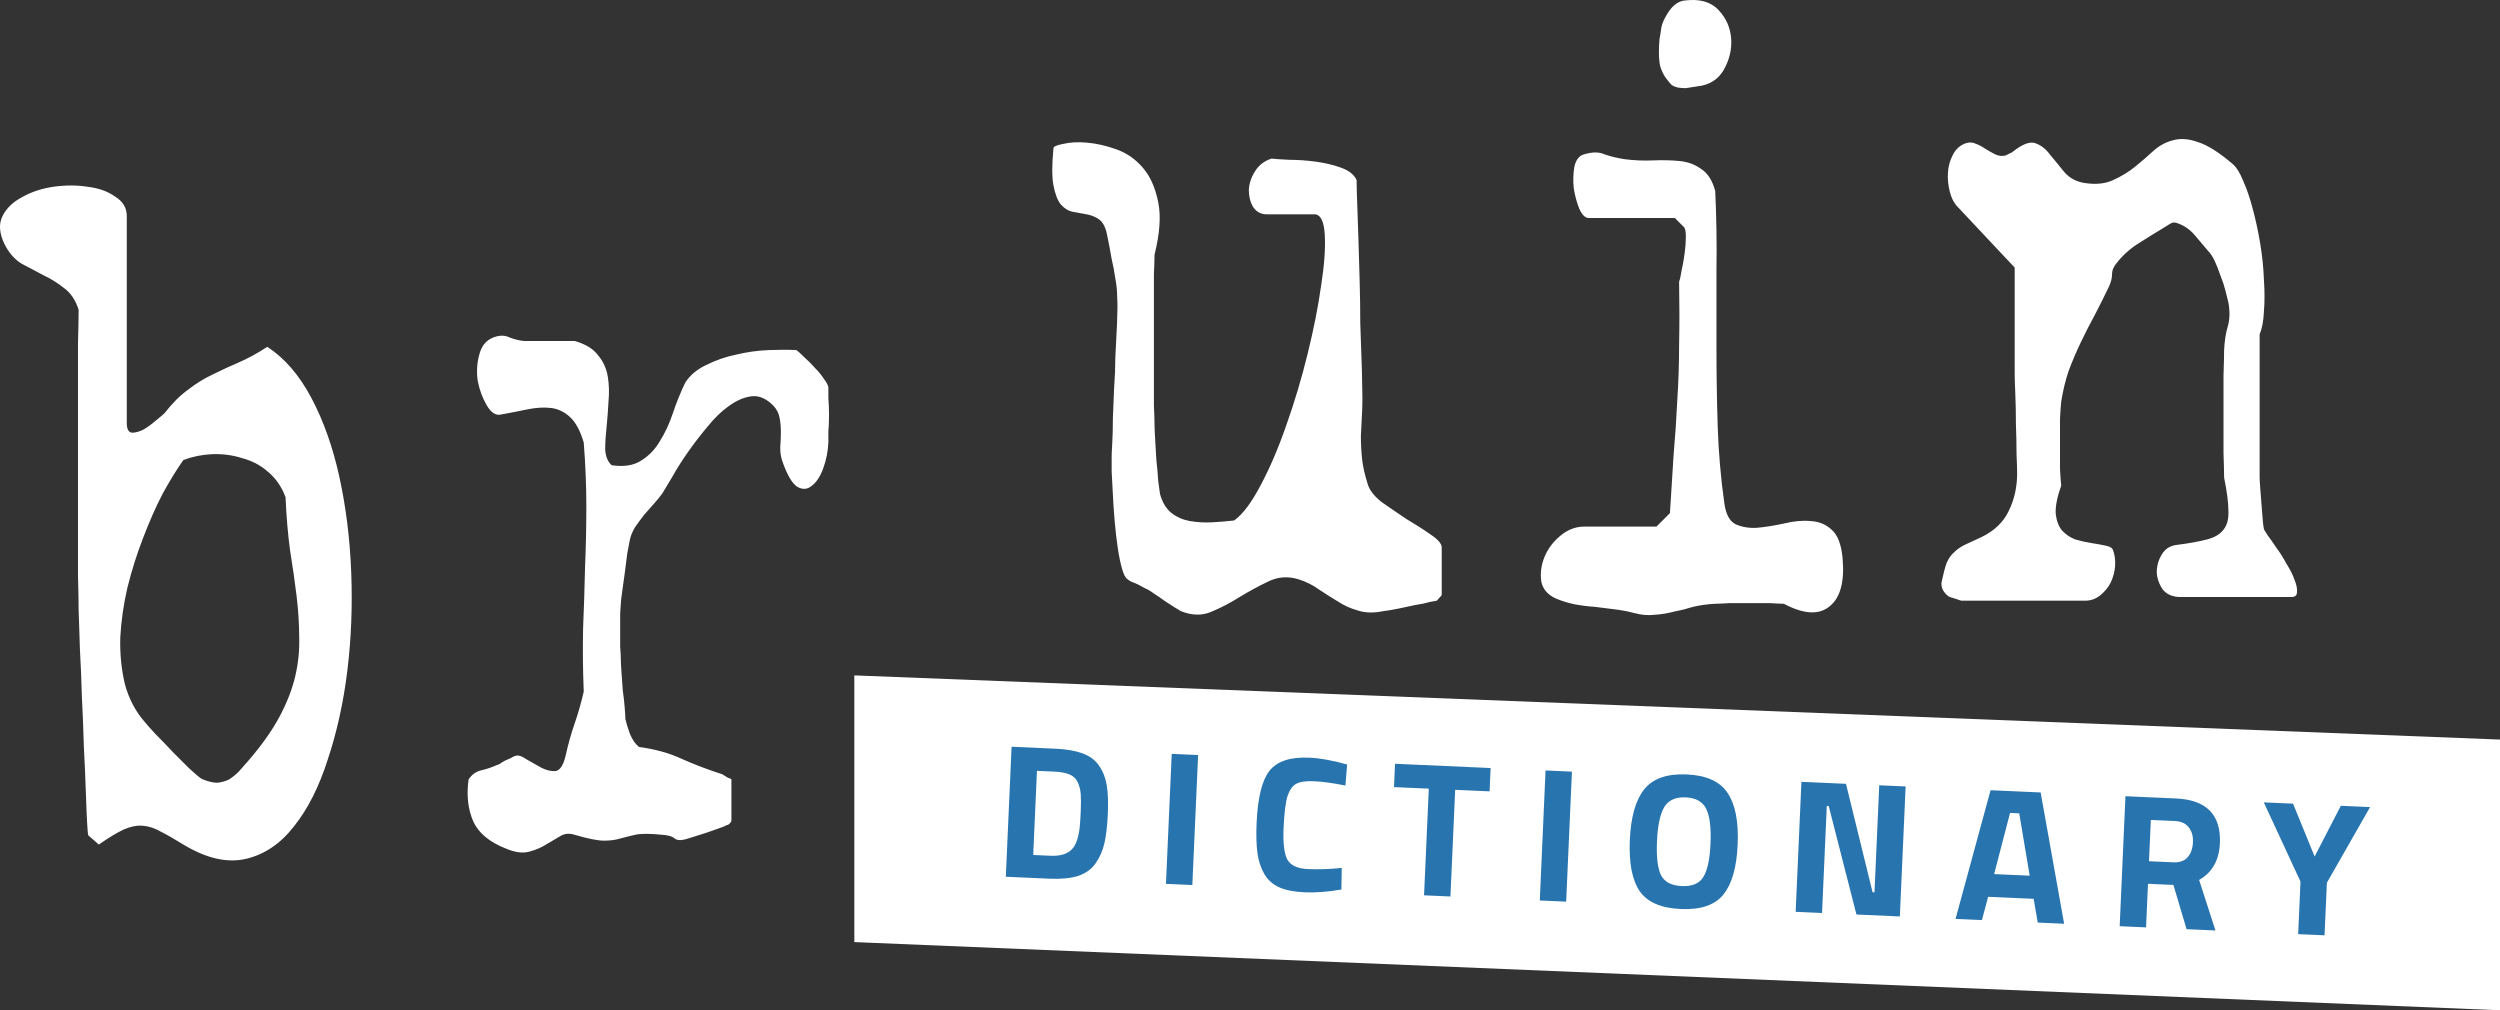 <svg xmlns="http://www.w3.org/2000/svg" fill="none" viewBox="85.71 128.41 261.29 105.59">
<rect x="85.71" y="128.41" width="261.29" height="105.59" fill="#333333" stroke="none"/>
<path d="M175 226.874V199L347 205.707V234L175 226.874Z" fill="white"/>
<path d="M205.8 190.104C205.757 190.061 205.629 189.997 205.416 189.912C205.203 189.784 204.968 189.656 204.712 189.528C204.456 189.4 204.2 189.293 203.944 189.208C203.731 189.08 203.603 188.995 203.56 188.952C203.347 188.824 203.155 188.461 202.984 187.864C202.813 187.267 202.664 186.541 202.536 185.688C202.408 184.835 202.301 183.917 202.216 182.936C202.131 181.955 202.067 181.016 202.024 180.12C201.981 179.181 201.939 178.371 201.896 177.688C201.896 176.963 201.896 176.451 201.896 176.152C201.896 175.896 201.917 175.405 201.96 174.68C202.003 173.955 202.024 173.101 202.024 172.12C202.067 171.139 202.109 170.093 202.152 168.984C202.237 167.832 202.28 166.765 202.28 165.784C202.323 164.803 202.365 163.949 202.408 163.224C202.451 162.456 202.472 161.944 202.472 161.688C202.515 160.835 202.515 160.088 202.472 159.448C202.472 158.808 202.408 158.168 202.28 157.528C202.195 156.888 202.067 156.205 201.896 155.48C201.768 154.712 201.597 153.816 201.384 152.792C201.213 152.067 200.936 151.576 200.552 151.32C200.168 151.064 199.741 150.893 199.272 150.808C198.803 150.723 198.333 150.637 197.864 150.552C197.395 150.467 196.968 150.211 196.584 149.784C196.243 149.357 195.987 148.696 195.816 147.8C195.645 146.904 195.645 145.603 195.816 143.896C195.816 143.725 196.157 143.576 196.84 143.448C197.565 143.277 198.397 143.235 199.336 143.32C200.317 143.405 201.341 143.64 202.408 144.024C203.475 144.408 204.392 145.048 205.16 145.944C205.928 146.84 206.461 148.035 206.76 149.528C207.059 150.979 206.931 152.813 206.376 155.032C206.376 155.459 206.355 156.141 206.312 157.08C206.312 158.019 206.312 159.064 206.312 160.216C206.312 161.368 206.312 162.605 206.312 163.928C206.312 165.208 206.312 166.445 206.312 167.64C206.312 168.792 206.312 169.837 206.312 170.776C206.355 171.715 206.376 172.397 206.376 172.824C206.376 173.08 206.397 173.571 206.44 174.296C206.483 174.979 206.525 175.704 206.568 176.472C206.653 177.24 206.717 177.965 206.76 178.648C206.845 179.331 206.909 179.8 206.952 180.056C207.208 180.952 207.613 181.613 208.168 182.04C208.723 182.467 209.363 182.744 210.088 182.872C210.856 183 211.624 183.043 212.392 183C213.203 182.957 213.971 182.893 214.696 182.808C215.592 182.168 216.509 180.952 217.448 179.16C218.429 177.325 219.325 175.235 220.136 172.888C220.989 170.499 221.736 168.003 222.376 165.4C223.016 162.797 223.485 160.429 223.784 158.296C224.125 156.12 224.253 154.328 224.168 152.92C224.083 151.512 223.72 150.808 223.08 150.808H218.088C217.491 150.808 217.021 150.552 216.68 150.04C216.381 149.528 216.232 148.931 216.232 148.248C216.275 147.565 216.488 146.925 216.872 146.328C217.256 145.688 217.832 145.24 218.6 144.984C218.941 145.027 219.56 145.069 220.456 145.112C221.352 145.112 222.269 145.176 223.208 145.304C224.189 145.432 225.085 145.645 225.896 145.944C226.707 146.243 227.24 146.669 227.496 147.224C227.496 147.736 227.517 148.547 227.56 149.656C227.603 150.765 227.645 152.024 227.688 153.432C227.731 154.797 227.773 156.248 227.816 157.784C227.859 159.32 227.88 160.792 227.88 162.2C227.923 163.565 227.965 164.803 228.008 165.912C228.051 167.021 228.072 167.832 228.072 168.344C228.115 169.496 228.115 170.52 228.072 171.416C228.029 172.312 227.987 173.165 227.944 173.976C227.944 174.787 227.987 175.597 228.072 176.408C228.157 177.176 228.349 178.029 228.648 178.968C228.819 179.608 229.309 180.248 230.12 180.888C230.973 181.485 231.848 182.083 232.744 182.68C233.683 183.235 234.515 183.768 235.24 184.28C236.008 184.792 236.392 185.24 236.392 185.624V190.616L235.88 191.192C235.88 191.192 235.645 191.235 235.176 191.32C234.749 191.448 234.237 191.555 233.64 191.64C233.085 191.768 232.488 191.896 231.848 192.024C231.208 192.152 230.696 192.237 230.312 192.28C229.288 192.493 228.392 192.472 227.624 192.216C226.856 192.003 226.152 191.683 225.512 191.256C224.872 190.872 224.232 190.467 223.592 190.04C222.952 189.571 222.227 189.208 221.416 188.952C220.307 188.611 219.24 188.696 218.216 189.208C217.235 189.677 216.253 190.211 215.272 190.808C214.333 191.405 213.352 191.917 212.328 192.344C211.347 192.771 210.28 192.749 209.128 192.28C209.043 192.237 208.829 192.109 208.488 191.896C208.147 191.683 207.784 191.448 207.4 191.192C207.059 190.936 206.717 190.701 206.376 190.488C206.077 190.275 205.885 190.147 205.8 190.104ZM256.468 192.472C255.828 192.301 255.145 192.173 254.42 192.088C253.737 192.003 253.054 191.917 252.372 191.832C251.689 191.789 251.006 191.704 250.324 191.576C249.684 191.448 249.044 191.256 248.404 191C247.508 190.616 246.974 190.019 246.804 189.208C246.676 188.355 246.782 187.501 247.124 186.648C247.465 185.795 248.02 185.048 248.788 184.408C249.556 183.768 250.388 183.448 251.284 183.448H258.836L260.244 182.04C260.372 179.864 260.5 177.837 260.628 175.96C260.798 174.04 260.926 172.141 261.012 170.264C261.14 168.344 261.204 166.381 261.204 164.376C261.246 162.371 261.246 160.195 261.204 157.848C261.289 157.635 261.374 157.251 261.46 156.696C261.588 156.141 261.694 155.544 261.78 154.904C261.865 154.264 261.908 153.688 261.908 153.176C261.908 152.621 261.844 152.28 261.716 152.152L260.756 151.192H251.732C251.39 151.192 251.07 150.872 250.772 150.232C250.516 149.592 250.324 148.888 250.196 148.12C250.11 147.309 250.132 146.541 250.26 145.816C250.43 145.091 250.772 144.664 251.284 144.536C252.137 144.28 252.841 144.28 253.396 144.536C253.993 144.749 254.697 144.92 255.508 145.048C256.489 145.176 257.47 145.219 258.452 145.176C259.476 145.133 260.414 145.155 261.268 145.24C262.121 145.325 262.868 145.603 263.508 146.072C264.19 146.499 264.681 147.267 264.98 148.376C265.108 151.149 265.15 153.901 265.108 156.632C265.108 159.363 265.108 162.093 265.108 164.824C265.108 167.512 265.15 170.221 265.236 172.952C265.321 175.64 265.556 178.349 265.94 181.08C266.11 182.189 266.494 182.893 267.092 183.192C267.732 183.491 268.478 183.619 269.332 183.576C270.228 183.491 271.166 183.341 272.148 183.128C273.172 182.872 274.11 182.787 274.964 182.872C275.817 182.915 276.542 183.213 277.14 183.768C277.78 184.323 278.164 185.325 278.292 186.776C278.505 189.208 278.057 190.872 276.948 191.768C275.838 192.707 274.238 192.621 272.148 191.512C271.892 191.512 271.422 191.491 270.74 191.448C270.057 191.448 269.332 191.448 268.564 191.448C267.838 191.448 267.134 191.448 266.452 191.448C265.769 191.491 265.278 191.512 264.98 191.512C264.169 191.555 263.401 191.661 262.676 191.832C261.993 192.045 261.31 192.216 260.628 192.344C259.988 192.515 259.326 192.621 258.644 192.664C257.961 192.749 257.236 192.685 256.468 192.472ZM259.796 136.536C259.54 136.152 259.348 135.747 259.22 135.32C259.134 134.851 259.092 134.381 259.092 133.912C259.092 133.4 259.113 132.931 259.156 132.504C259.241 132.035 259.305 131.629 259.348 131.288C259.433 130.819 259.689 130.264 260.116 129.624C260.585 128.941 261.118 128.557 261.716 128.472C263.294 128.259 264.489 128.579 265.3 129.432C266.11 130.285 266.558 131.288 266.644 132.44C266.729 133.549 266.473 134.637 265.876 135.704C265.278 136.728 264.361 137.304 263.124 137.432C262.612 137.517 262.206 137.581 261.908 137.624C261.609 137.624 261.332 137.603 261.076 137.56C260.862 137.517 260.649 137.432 260.436 137.304C260.265 137.133 260.052 136.877 259.796 136.536ZM289.493 190.808C289.237 190.68 289.002 190.445 288.789 190.104C288.618 189.763 288.575 189.443 288.661 189.144C288.831 188.333 289.002 187.693 289.173 187.224C289.386 186.755 289.642 186.392 289.941 186.136C290.239 185.837 290.602 185.581 291.029 185.368C291.498 185.155 292.095 184.877 292.821 184.536C294.143 183.896 295.082 183 295.637 181.848C296.234 180.653 296.533 179.331 296.533 177.88C296.533 177.496 296.511 176.813 296.469 175.832C296.469 174.851 296.447 173.805 296.405 172.696C296.405 171.587 296.383 170.541 296.341 169.56C296.298 168.579 296.277 167.896 296.277 167.512V156.376L290.325 150.04C289.941 149.656 289.663 149.123 289.493 148.44C289.322 147.757 289.258 147.096 289.301 146.456C289.343 145.773 289.514 145.155 289.813 144.6C290.111 144.003 290.559 143.597 291.157 143.384C291.541 143.256 291.903 143.277 292.245 143.448C292.586 143.576 292.906 143.747 293.205 143.96C293.546 144.173 293.887 144.365 294.229 144.536C294.57 144.707 294.933 144.749 295.317 144.664C295.402 144.621 295.53 144.557 295.701 144.472C295.914 144.387 296.063 144.301 296.149 144.216C297.13 143.448 297.898 143.171 298.453 143.384C299.05 143.597 299.562 144.003 299.989 144.6C300.458 145.155 300.949 145.752 301.461 146.392C302.015 147.032 302.741 147.416 303.637 147.544C304.789 147.715 305.77 147.608 306.581 147.224C307.434 146.84 308.202 146.371 308.885 145.816C309.567 145.261 310.207 144.707 310.805 144.152C311.445 143.597 312.127 143.235 312.853 143.064C313.621 142.851 314.474 142.915 315.413 143.256C316.394 143.555 317.589 144.301 318.997 145.496C319.423 145.837 319.807 146.435 320.149 147.288C320.533 148.141 320.874 149.144 321.173 150.296C321.471 151.405 321.727 152.6 321.941 153.88C322.154 155.16 322.282 156.419 322.325 157.656C322.41 158.851 322.41 159.96 322.325 160.984C322.282 161.965 322.133 162.755 321.877 163.352V178.328C321.877 178.541 321.898 178.904 321.941 179.416C321.983 179.928 322.026 180.483 322.069 181.08C322.111 181.635 322.154 182.168 322.197 182.68C322.239 183.192 322.282 183.533 322.325 183.704C322.325 183.747 322.453 183.96 322.709 184.344C322.965 184.685 323.263 185.112 323.605 185.624C323.989 186.136 324.351 186.712 324.693 187.352C325.077 187.949 325.354 188.504 325.525 189.016C325.738 189.528 325.823 189.955 325.781 190.296C325.781 190.637 325.589 190.808 325.205 190.808H313.621C312.81 190.808 312.191 190.552 311.765 190.04C311.381 189.485 311.167 188.888 311.125 188.248C311.125 187.565 311.295 186.947 311.637 186.392C311.978 185.795 312.49 185.453 313.173 185.368C314.495 185.197 315.562 185.005 316.373 184.792C317.183 184.579 317.759 184.237 318.101 183.768C318.485 183.299 318.655 182.637 318.613 181.784C318.613 180.931 318.463 179.779 318.165 178.328C318.165 177.816 318.143 176.941 318.101 175.704C318.101 174.424 318.101 173.08 318.101 171.672C318.101 170.264 318.101 168.941 318.101 167.704C318.143 166.424 318.165 165.528 318.165 165.016C318.207 164.077 318.335 163.245 318.549 162.52C318.762 161.795 318.783 160.963 318.613 160.024C318.527 159.683 318.421 159.256 318.293 158.744C318.165 158.232 317.994 157.72 317.781 157.208C317.61 156.696 317.418 156.205 317.205 155.736C316.991 155.267 316.757 154.904 316.501 154.648C316.117 154.179 315.647 153.624 315.093 152.984C314.538 152.344 313.898 151.917 313.173 151.704C312.959 151.619 312.725 151.661 312.469 151.832C312.255 151.96 312.085 152.067 311.957 152.152C311.103 152.664 310.207 153.219 309.269 153.816C308.373 154.371 307.605 155.053 306.965 155.864C306.623 156.248 306.453 156.653 306.453 157.08C306.453 157.464 306.346 157.891 306.133 158.36C305.663 159.341 305.173 160.323 304.661 161.304C304.149 162.243 303.658 163.203 303.189 164.184C302.719 165.165 302.293 166.168 301.909 167.192C301.567 168.216 301.311 169.283 301.141 170.392C301.098 170.733 301.055 171.331 301.013 172.184C301.013 172.995 301.013 173.869 301.013 174.808C301.013 175.704 301.013 176.579 301.013 177.432C301.055 178.243 301.098 178.819 301.141 179.16C300.714 180.355 300.522 181.336 300.565 182.104C300.65 182.829 300.863 183.405 301.205 183.832C301.589 184.259 302.058 184.579 302.613 184.792C303.21 184.963 303.786 185.091 304.341 185.176C304.895 185.261 305.365 185.347 305.749 185.432C306.175 185.517 306.431 185.645 306.517 185.816C306.73 186.328 306.815 186.904 306.773 187.544C306.73 188.141 306.581 188.717 306.325 189.272C306.069 189.784 305.706 190.232 305.237 190.616C304.767 191 304.234 191.192 303.637 191.192H290.709C290.666 191.192 290.474 191.128 290.133 191C289.834 190.915 289.621 190.851 289.493 190.808Z" fill="white"/>
<path d="M104.876 216.68C103.924 216.091 103.131 215.637 102.496 215.32C101.861 214.957 101.227 214.753 100.592 214.708C100.003 214.663 99.345 214.799 98.62 215.116C97.94 215.433 97.079 215.955 96.036 216.68L94.948 215.728C94.903 215.683 94.857 215.229 94.812 214.368C94.767 213.507 94.721 212.396 94.676 211.036C94.631 209.676 94.563 208.135 94.472 206.412C94.427 204.689 94.359 202.967 94.268 201.244C94.223 199.521 94.155 197.867 94.064 196.28C94.019 194.648 93.973 193.265 93.928 192.132C93.928 191.361 93.905 190.16 93.86 188.528C93.86 186.851 93.86 184.992 93.86 182.952C93.86 180.867 93.86 178.691 93.86 176.424C93.86 174.157 93.86 172.004 93.86 169.964C93.86 167.879 93.86 166.02 93.86 164.388C93.905 162.756 93.928 161.555 93.928 160.784C93.611 159.787 93.112 159.039 92.432 158.54C91.752 157.996 91.027 157.543 90.256 157.18C89.485 156.772 88.715 156.364 87.944 155.956C87.219 155.503 86.629 154.823 86.176 153.916C85.632 152.783 85.564 151.808 85.972 150.992C86.38 150.176 87.06 149.519 88.012 149.02C88.964 148.476 90.052 148.113 91.276 147.932C92.545 147.751 93.747 147.751 94.88 147.932C96.013 148.068 96.965 148.408 97.736 148.952C98.552 149.451 98.96 150.131 98.96 150.992V172.616C98.96 173.251 99.141 173.591 99.504 173.636C99.867 173.636 100.275 173.523 100.728 173.296C101.181 173.024 101.612 172.707 102.02 172.344C102.473 171.981 102.768 171.732 102.904 171.596C103.72 170.553 104.536 169.737 105.352 169.148C106.168 168.513 107.007 167.992 107.868 167.584C108.775 167.131 109.704 166.7 110.656 166.292C111.608 165.884 112.605 165.34 113.648 164.66C115.461 165.839 117.003 167.629 118.272 170.032C119.541 172.435 120.516 175.2 121.196 178.328C121.876 181.456 122.284 184.765 122.42 188.256C122.556 191.747 122.42 195.169 122.012 198.524C121.604 201.833 120.924 204.916 119.972 207.772C119.065 210.628 117.887 212.963 116.436 214.776C115.031 216.589 113.353 217.723 111.404 218.176C109.455 218.629 107.279 218.131 104.876 216.68ZM100.864 203.896C101.045 204.123 101.408 204.531 101.952 205.12C102.541 205.709 103.131 206.321 103.72 206.956C104.355 207.591 104.944 208.18 105.488 208.724C106.077 209.268 106.508 209.631 106.78 209.812C107.415 210.084 107.959 210.22 108.412 210.22C108.865 210.175 109.273 210.061 109.636 209.88C109.999 209.653 110.339 209.381 110.656 209.064C110.973 208.701 111.313 208.316 111.676 207.908C113.081 206.276 114.169 204.735 114.94 203.284C115.711 201.833 116.255 200.428 116.572 199.068C116.889 197.708 117.025 196.348 116.98 194.988C116.98 193.628 116.889 192.2 116.708 190.704C116.527 189.208 116.3 187.621 116.028 185.944C115.801 184.267 115.643 182.408 115.552 180.368C115.144 179.28 114.532 178.396 113.716 177.716C112.945 177.036 112.039 176.56 110.996 176.288C109.999 175.971 108.956 175.835 107.868 175.88C106.825 175.925 105.828 176.129 104.876 176.492C104.196 177.444 103.471 178.623 102.7 180.028C101.975 181.433 101.295 182.975 100.66 184.652C100.025 186.284 99.481 188.007 99.028 189.82C98.62 191.588 98.371 193.333 98.28 195.056C98.235 196.733 98.393 198.343 98.756 199.884C99.164 201.425 99.867 202.763 100.864 203.896ZM138.56 217.088C136.837 216.408 135.704 215.456 135.16 214.232C134.616 212.963 134.457 211.512 134.684 209.88C135.001 209.381 135.432 209.064 135.976 208.928C136.565 208.792 137.109 208.611 137.608 208.384C137.653 208.384 137.767 208.339 137.948 208.248C138.129 208.112 138.311 207.999 138.492 207.908C138.719 207.817 138.923 207.727 139.104 207.636C139.331 207.5 139.467 207.432 139.512 207.432C139.829 207.296 140.237 207.409 140.736 207.772C141.28 208.089 141.801 208.384 142.3 208.656C142.844 208.928 143.343 209.041 143.796 208.996C144.249 208.905 144.589 208.384 144.816 207.432C145.088 206.208 145.405 205.075 145.768 204.032C146.131 202.989 146.448 201.879 146.72 200.7C146.629 198.433 146.607 196.235 146.652 194.104C146.743 191.928 146.811 189.797 146.856 187.712C146.947 185.581 146.992 183.451 146.992 181.32C146.992 179.189 146.901 176.968 146.72 174.656C146.357 173.432 145.881 172.548 145.292 172.004C144.703 171.46 144.045 171.143 143.32 171.052C142.595 170.961 141.779 171.007 140.872 171.188C140.011 171.369 139.081 171.551 138.084 171.732C137.54 171.868 137.041 171.551 136.588 170.78C136.135 170.009 135.817 169.148 135.636 168.196C135.5 167.199 135.568 166.247 135.84 165.34C136.112 164.388 136.701 163.799 137.608 163.572C138.107 163.436 138.583 163.481 139.036 163.708C139.535 163.889 140.011 164.003 140.464 164.048H145.768C146.901 164.365 147.717 164.864 148.216 165.544C148.76 166.179 149.1 166.927 149.236 167.788C149.372 168.604 149.395 169.488 149.304 170.44C149.259 171.347 149.191 172.231 149.1 173.092C149.009 173.908 148.964 174.679 148.964 175.404C149.009 176.129 149.236 176.673 149.644 177.036C150.913 177.217 151.933 177.059 152.704 176.56C153.52 176.061 154.177 175.381 154.676 174.52C155.22 173.659 155.673 172.684 156.036 171.596C156.399 170.508 156.829 169.443 157.328 168.4C157.827 167.629 158.552 167.017 159.504 166.564C160.501 166.065 161.544 165.703 162.632 165.476C163.765 165.204 164.899 165.045 166.032 165C167.165 164.955 168.14 164.955 168.956 165C169.137 165.136 169.409 165.385 169.772 165.748C170.135 166.065 170.497 166.428 170.86 166.836C171.223 167.199 171.54 167.584 171.812 167.992C172.084 168.355 172.243 168.649 172.288 168.876C172.288 169.103 172.288 169.488 172.288 170.032C172.333 170.576 172.356 171.165 172.356 171.8C172.356 172.389 172.333 172.956 172.288 173.5C172.288 174.044 172.288 174.429 172.288 174.656C172.243 175.608 172.061 176.515 171.744 177.376C171.427 178.237 171.019 178.849 170.52 179.212C170.067 179.575 169.568 179.597 169.024 179.28C168.48 178.917 167.959 178.011 167.46 176.56C167.324 176.152 167.256 175.699 167.256 175.2C167.301 174.656 167.324 174.112 167.324 173.568C167.324 173.024 167.279 172.525 167.188 172.072C167.097 171.573 166.871 171.143 166.508 170.78C165.783 170.055 165.035 169.737 164.264 169.828C163.493 169.919 162.7 170.259 161.884 170.848C161.113 171.392 160.365 172.117 159.64 173.024C158.915 173.885 158.235 174.769 157.6 175.676C156.965 176.583 156.421 177.444 155.968 178.26C155.515 179.031 155.175 179.597 154.948 179.96C154.721 180.277 154.427 180.64 154.064 181.048C153.747 181.411 153.407 181.796 153.044 182.204C152.727 182.612 152.409 183.043 152.092 183.496C151.82 183.949 151.639 184.38 151.548 184.788C151.503 185.06 151.412 185.536 151.276 186.216C151.185 186.896 151.095 187.599 151.004 188.324C150.913 189.004 150.823 189.661 150.732 190.296C150.641 190.931 150.596 191.339 150.596 191.52C150.596 191.656 150.573 191.996 150.528 192.54C150.528 193.039 150.528 193.605 150.528 194.24C150.528 194.829 150.528 195.419 150.528 196.008C150.573 196.597 150.596 197.028 150.596 197.3C150.596 197.572 150.619 198.025 150.664 198.66C150.709 199.249 150.755 199.884 150.8 200.564C150.891 201.199 150.959 201.811 151.004 202.4C151.049 202.989 151.072 203.375 151.072 203.556C151.163 203.964 151.321 204.485 151.548 205.12C151.82 205.755 152.137 206.208 152.5 206.48C154.177 206.707 155.651 207.115 156.92 207.704C158.235 208.293 159.663 208.837 161.204 209.336C161.34 209.427 161.521 209.54 161.748 209.676C162.02 209.767 162.156 209.835 162.156 209.88V214.164C162.156 214.255 162.088 214.368 161.952 214.504C161.861 214.595 161.771 214.64 161.68 214.64C161.544 214.731 161.272 214.844 160.864 214.98C160.456 215.116 160.003 215.275 159.504 215.456C159.051 215.592 158.62 215.728 158.212 215.864C157.804 216 157.509 216.091 157.328 216.136C156.784 216.272 156.399 216.227 156.172 216C155.945 215.819 155.537 215.705 154.948 215.66C153.633 215.524 152.681 215.524 152.092 215.66C151.503 215.796 150.959 215.932 150.46 216.068C150.007 216.204 149.463 216.272 148.828 216.272C148.193 216.272 147.173 216.068 145.768 215.66C145.224 215.479 144.725 215.524 144.272 215.796C143.819 216.068 143.32 216.363 142.776 216.68C142.277 216.997 141.688 217.247 141.008 217.428C140.328 217.609 139.512 217.496 138.56 217.088Z" fill="white"/>
<path d="M195.409 220.247L190.834 220.044L191.437 206.457L196.012 206.661C197.185 206.713 198.145 206.882 198.893 207.169C199.641 207.442 200.209 207.875 200.597 208.466C200.998 209.044 201.262 209.723 201.387 210.503C201.513 211.269 201.549 212.265 201.495 213.491C201.44 214.716 201.322 215.732 201.139 216.538C200.957 217.33 200.646 218.037 200.204 218.658C199.777 219.267 199.17 219.7 198.385 219.959C197.6 220.204 196.608 220.3 195.409 220.247ZM198.546 214.981C198.591 214.556 198.631 213.971 198.664 213.225C198.698 212.465 198.698 211.858 198.665 211.403C198.631 210.948 198.523 210.529 198.34 210.147C198.157 209.765 197.868 209.499 197.475 209.348C197.095 209.184 196.572 209.088 195.906 209.058L194.088 208.977L193.697 217.769L195.515 217.85C196.515 217.894 197.252 217.673 197.727 217.187C198.132 216.791 198.405 216.056 198.546 214.981ZM207.571 220.787L208.174 207.201L210.932 207.323L210.328 220.91L207.571 220.787ZM225.905 221.381C224.48 221.625 223.201 221.722 222.069 221.671C220.936 221.621 220.037 221.441 219.37 221.131C218.703 220.821 218.19 220.351 217.831 219.721C217.472 219.092 217.237 218.36 217.128 217.528C217.018 216.696 216.991 215.654 217.046 214.401C217.163 211.777 217.61 209.969 218.388 208.976C219.18 207.97 220.569 207.511 222.553 207.599C223.699 207.65 225.016 207.889 226.506 208.315L226.328 210.509C225.018 210.251 223.924 210.102 223.045 210.063C222.179 210.025 221.554 210.117 221.17 210.34C220.787 210.55 220.488 210.977 220.273 211.622C220.071 212.267 219.935 213.375 219.865 214.947C219.795 216.519 219.926 217.619 220.259 218.248C220.605 218.864 221.324 219.196 222.417 219.244C223.522 219.294 224.699 219.252 225.946 219.121L225.905 221.381ZM231.405 210.675L231.513 208.237L241.503 208.681L241.395 211.119L237.799 210.959L237.304 222.108L234.546 221.985L235.042 210.836L231.405 210.675ZM246.642 222.523L247.245 208.936L250.002 209.058L249.399 222.645L246.642 222.523ZM259.314 219.882C259.683 220.593 260.407 220.972 261.486 221.02C262.565 221.068 263.313 220.754 263.73 220.078C264.161 219.39 264.413 218.227 264.485 216.588C264.559 214.937 264.412 213.729 264.046 212.965C263.679 212.202 262.963 211.796 261.897 211.749C260.832 211.701 260.083 212.042 259.65 212.77C259.217 213.498 258.964 214.688 258.891 216.34C258.818 217.978 258.959 219.159 259.314 219.882ZM265.81 221.932C264.921 223.014 263.444 223.509 261.379 223.417C259.315 223.326 257.881 222.701 257.078 221.545C256.289 220.375 255.948 218.592 256.054 216.194C256.161 213.796 256.66 212.037 257.55 210.915C258.455 209.781 259.939 209.259 262.004 209.351C264.069 209.443 265.494 210.093 266.282 211.303C267.083 212.5 267.43 214.297 267.323 216.694C267.217 219.092 266.712 220.838 265.81 221.932ZM273.385 223.71L273.988 210.124L278.644 210.33L281.424 221.665L281.623 221.674L282.12 210.485L284.878 210.607L284.274 224.194L279.739 223.992L276.839 212.653L276.639 212.644L276.142 223.833L273.385 223.71ZM290.096 224.452L293.756 211.001L298.991 211.234L301.444 224.956L298.687 224.834L298.257 222.352L293.502 222.141L292.853 224.575L290.096 224.452ZM295.793 213.374L294.128 219.767L297.844 219.932L296.752 213.417L295.793 213.374ZM310.21 220.781L310.007 225.337L307.25 225.214L307.853 211.628L313.128 211.862C316.325 212.004 317.857 213.567 317.725 216.55C317.646 218.322 316.922 219.598 315.553 220.378L317.26 225.659L314.243 225.525L312.867 220.899L310.21 220.781ZM312.872 218.537C313.524 218.566 314.02 218.388 314.357 218.002C314.694 217.617 314.878 217.098 314.907 216.445C314.936 215.793 314.786 215.265 314.456 214.864C314.14 214.463 313.663 214.248 313.024 214.22L310.506 214.108L310.314 218.423L312.872 218.537ZM328.662 226.165L325.905 226.043L326.149 220.548L322.312 212.27L325.369 212.405L327.626 217.931L330.364 212.627L333.421 212.763L328.906 220.671L328.662 226.165Z" fill="#2774AE"/>
</svg>